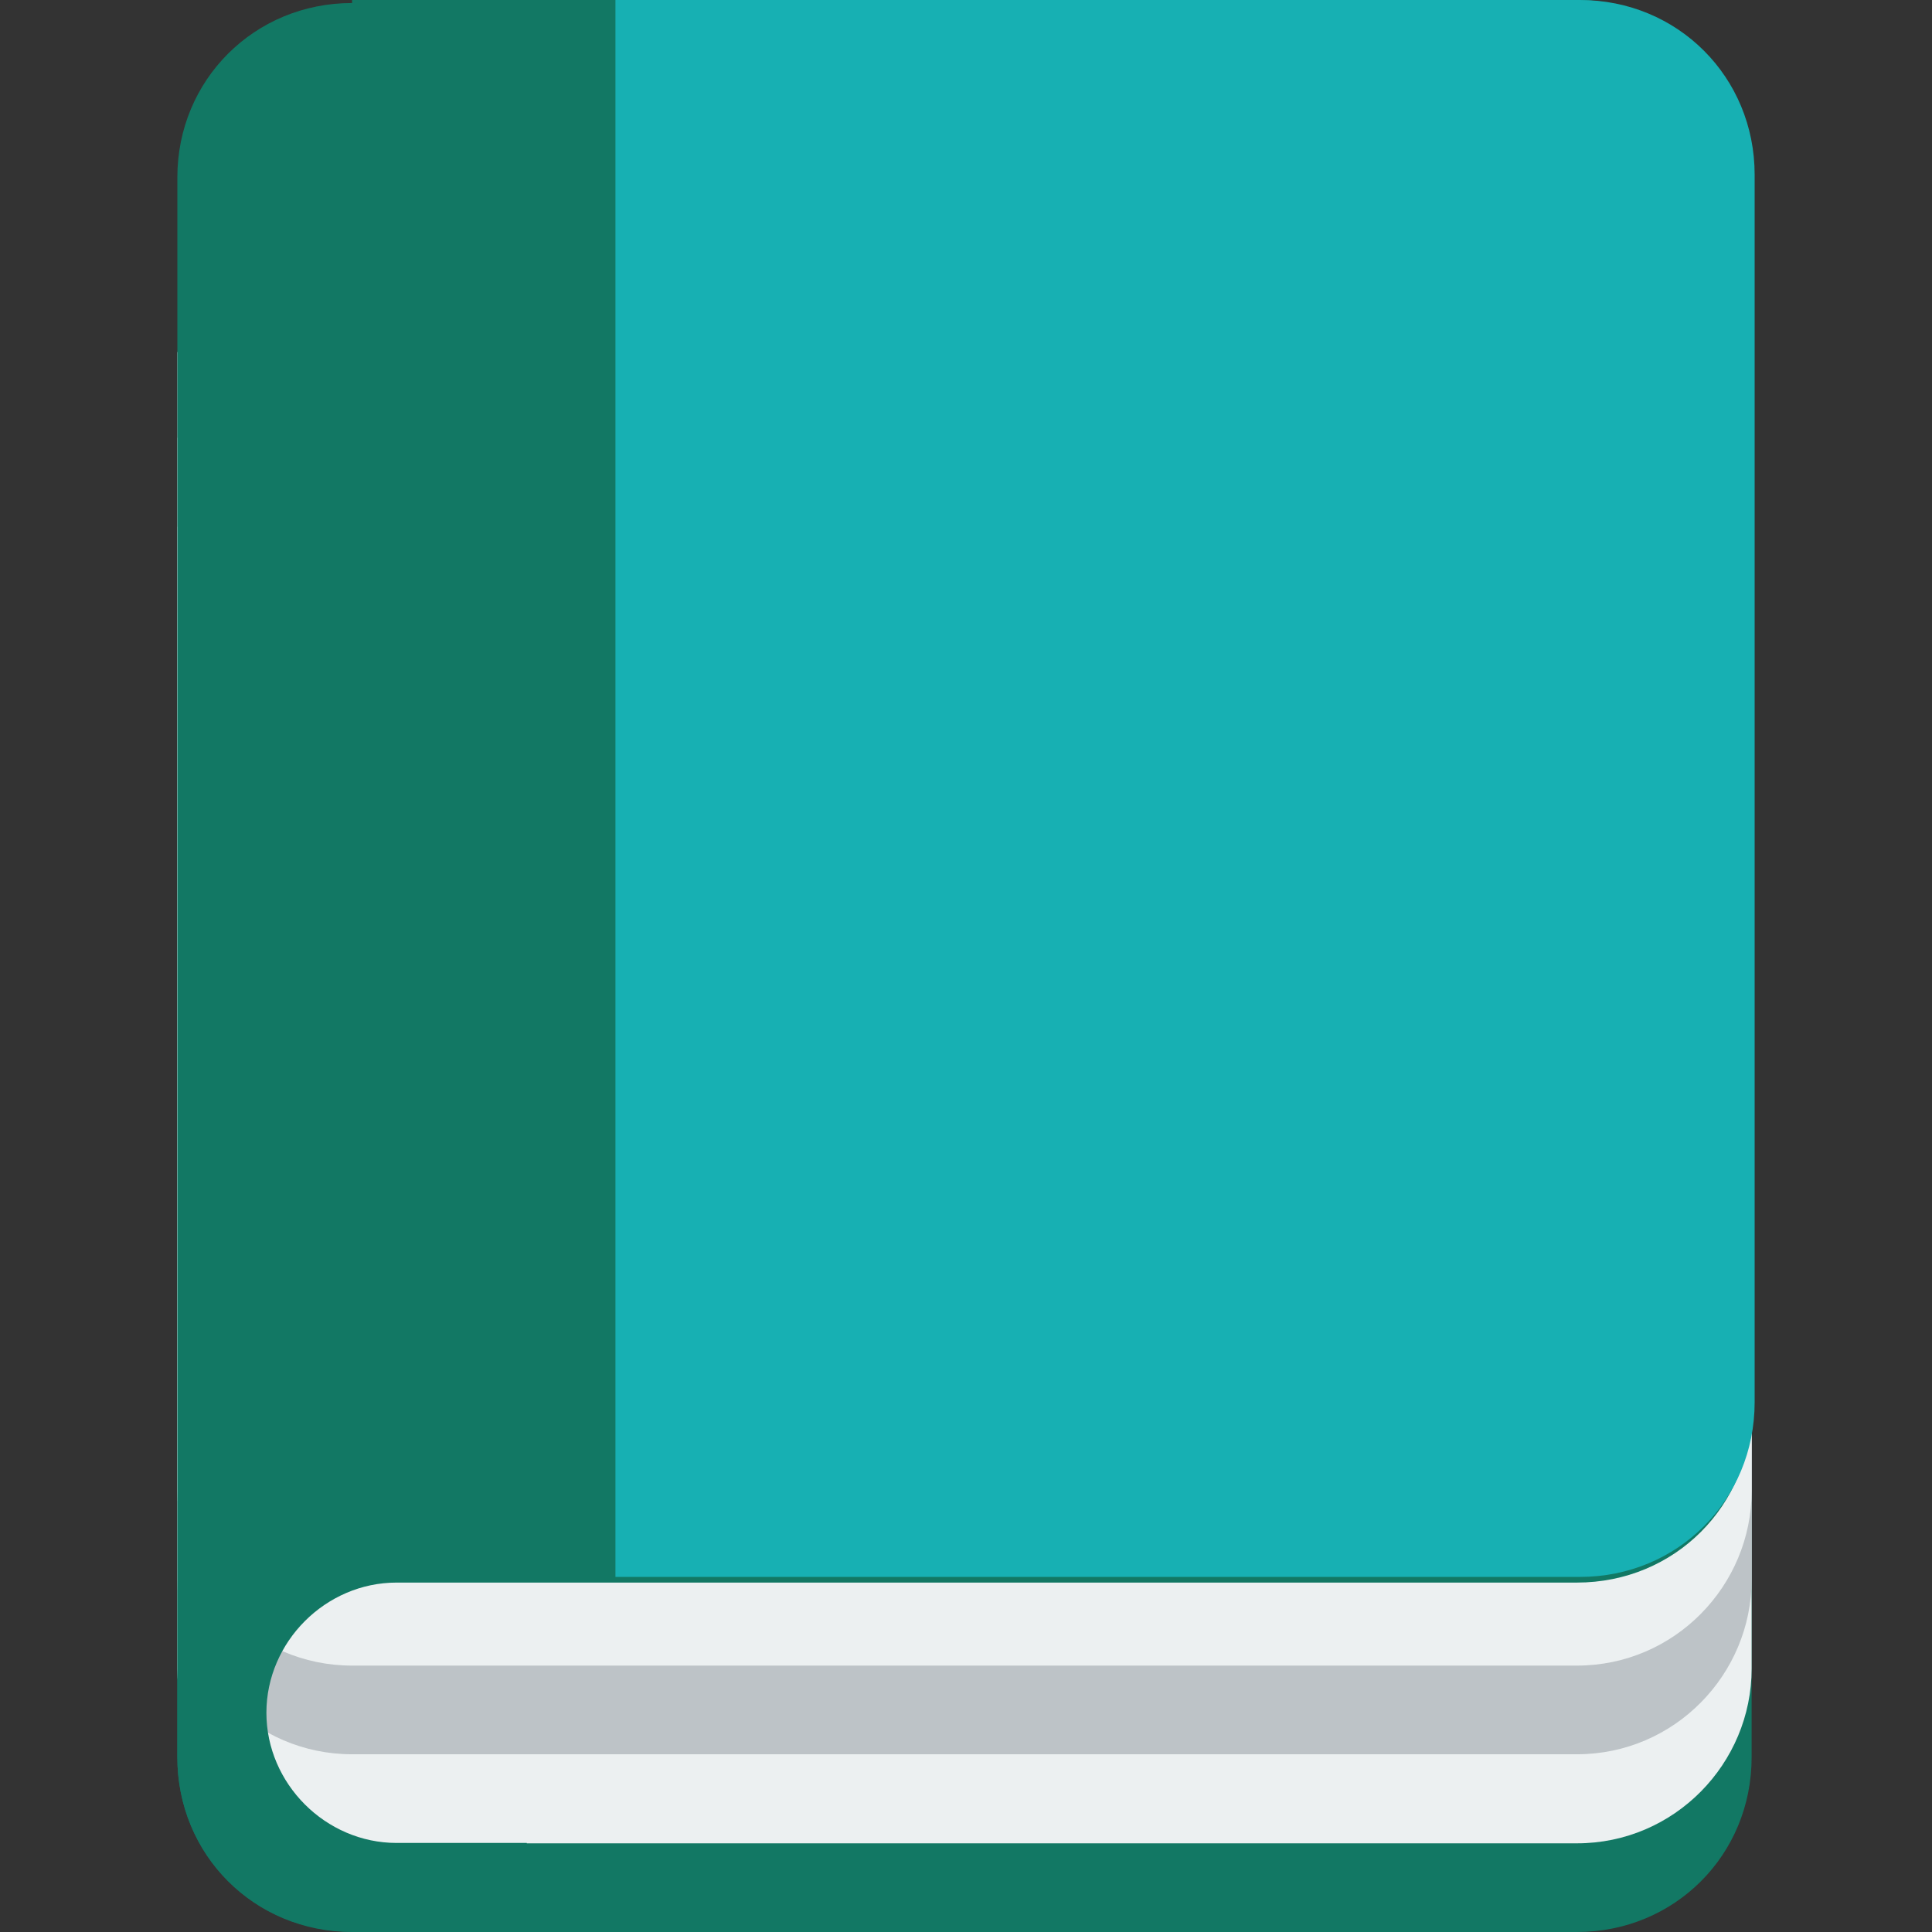 <?xml version="1.0" encoding="utf-8"?>
<!-- Generator: Adobe Illustrator 19.0.0, SVG Export Plug-In . SVG Version: 6.00 Build 0)  -->
<svg version="1.1" id="Layer_1" xmlns="http://www.w3.org/2000/svg" xmlns:xlink="http://www.w3.org/1999/xlink" x="0px" y="0px"
	 viewBox="0 0 512 512" style="enable-background:new 0 0 512 512;" xml:space="preserve">
<rect x="0" y="0" width="512" height="512" fill="#333333" stroke="none"/>
<style type="text/css">
	.st0{fill:#127864;}
	.st1{fill:#ECF0F1;}
	.st2{fill:#BDC3C7;}
	.st3{fill:#17b0b3;}
</style>
<g id="XMLID_1_">
	<path id="XMLID_3_" class="st0" d="M47,163.1v46.3v23.5v69.8v23.5v116v23.5c0,25.9,20.4,46.3,46.3,46.3h324.6
		c25.9,0,46.3-20.4,46.3-46.3v-23.5V325.4v-93.3v-69.8H47V163.1z"/>
	<path id="XMLID_4_" class="st1" d="M47,139.6v46.3v23.5v69.8v23.5v116v23.5c0,25.1,20.4,46.3,46.3,46.3h324.6
		c25.9,0,46.3-21.2,46.3-46.3v-23.5V301.9v-92.5v-69.8C464.2,139.6,47,139.6,47,139.6z"/>
	<path id="XMLID_5_" class="st2" d="M47,116.8v46.3v23.5v69v23.5v116v23.5c0,25.1,20.4,46.3,46.3,46.3h324.6
		c25.9,0,46.3-21.2,46.3-46.3v-23.5v-116v-93.3V116H47V116.8z"/>
	<path id="XMLID_6_" class="st1" d="M47,93.3v46.3v23.5v69v23.5v116v23.5c0,25.1,20.4,46.3,46.3,46.3h324.6
		c25.9,0,46.3-21.2,46.3-46.3v-23.5v-116v-92.5V93.3C464.2,93.3,47,93.3,47,93.3z"/>
	<path id="XMLID_7_" class="st0" d="M93.3,0.8C67.4,0.8,47,21.2,47,47v23.5v92.5v46.3v23.5v69.8v23.5v116v23.5
		c0,25.9,20.4,46.3,46.3,46.3h46.3v-23.5h-34.5c-18.8,0-34.5-15.7-34.5-34.5s15.7-34.5,34.5-34.5h289.3h23.5
		c25.9,0,46.3-20.4,46.3-46.3v-23.5V232.1v-92.5V69.8V46.3c0-25.9-20.4-46.3-46.3-46.3h-92.5H93.3V0.8z"/>
	<path id="XMLID_8_" class="st3" d="M163.1,0.8v417.1h23.5h208.6h23.5c25.9,0,46.3-20.4,46.3-46.3v-23.5v-116v-92.5V69.8V46.3
		C465,20.4,444.6,0,418.7,0h-93.3H185.8h-22.7V0.8z"/>
</g>
</svg>
